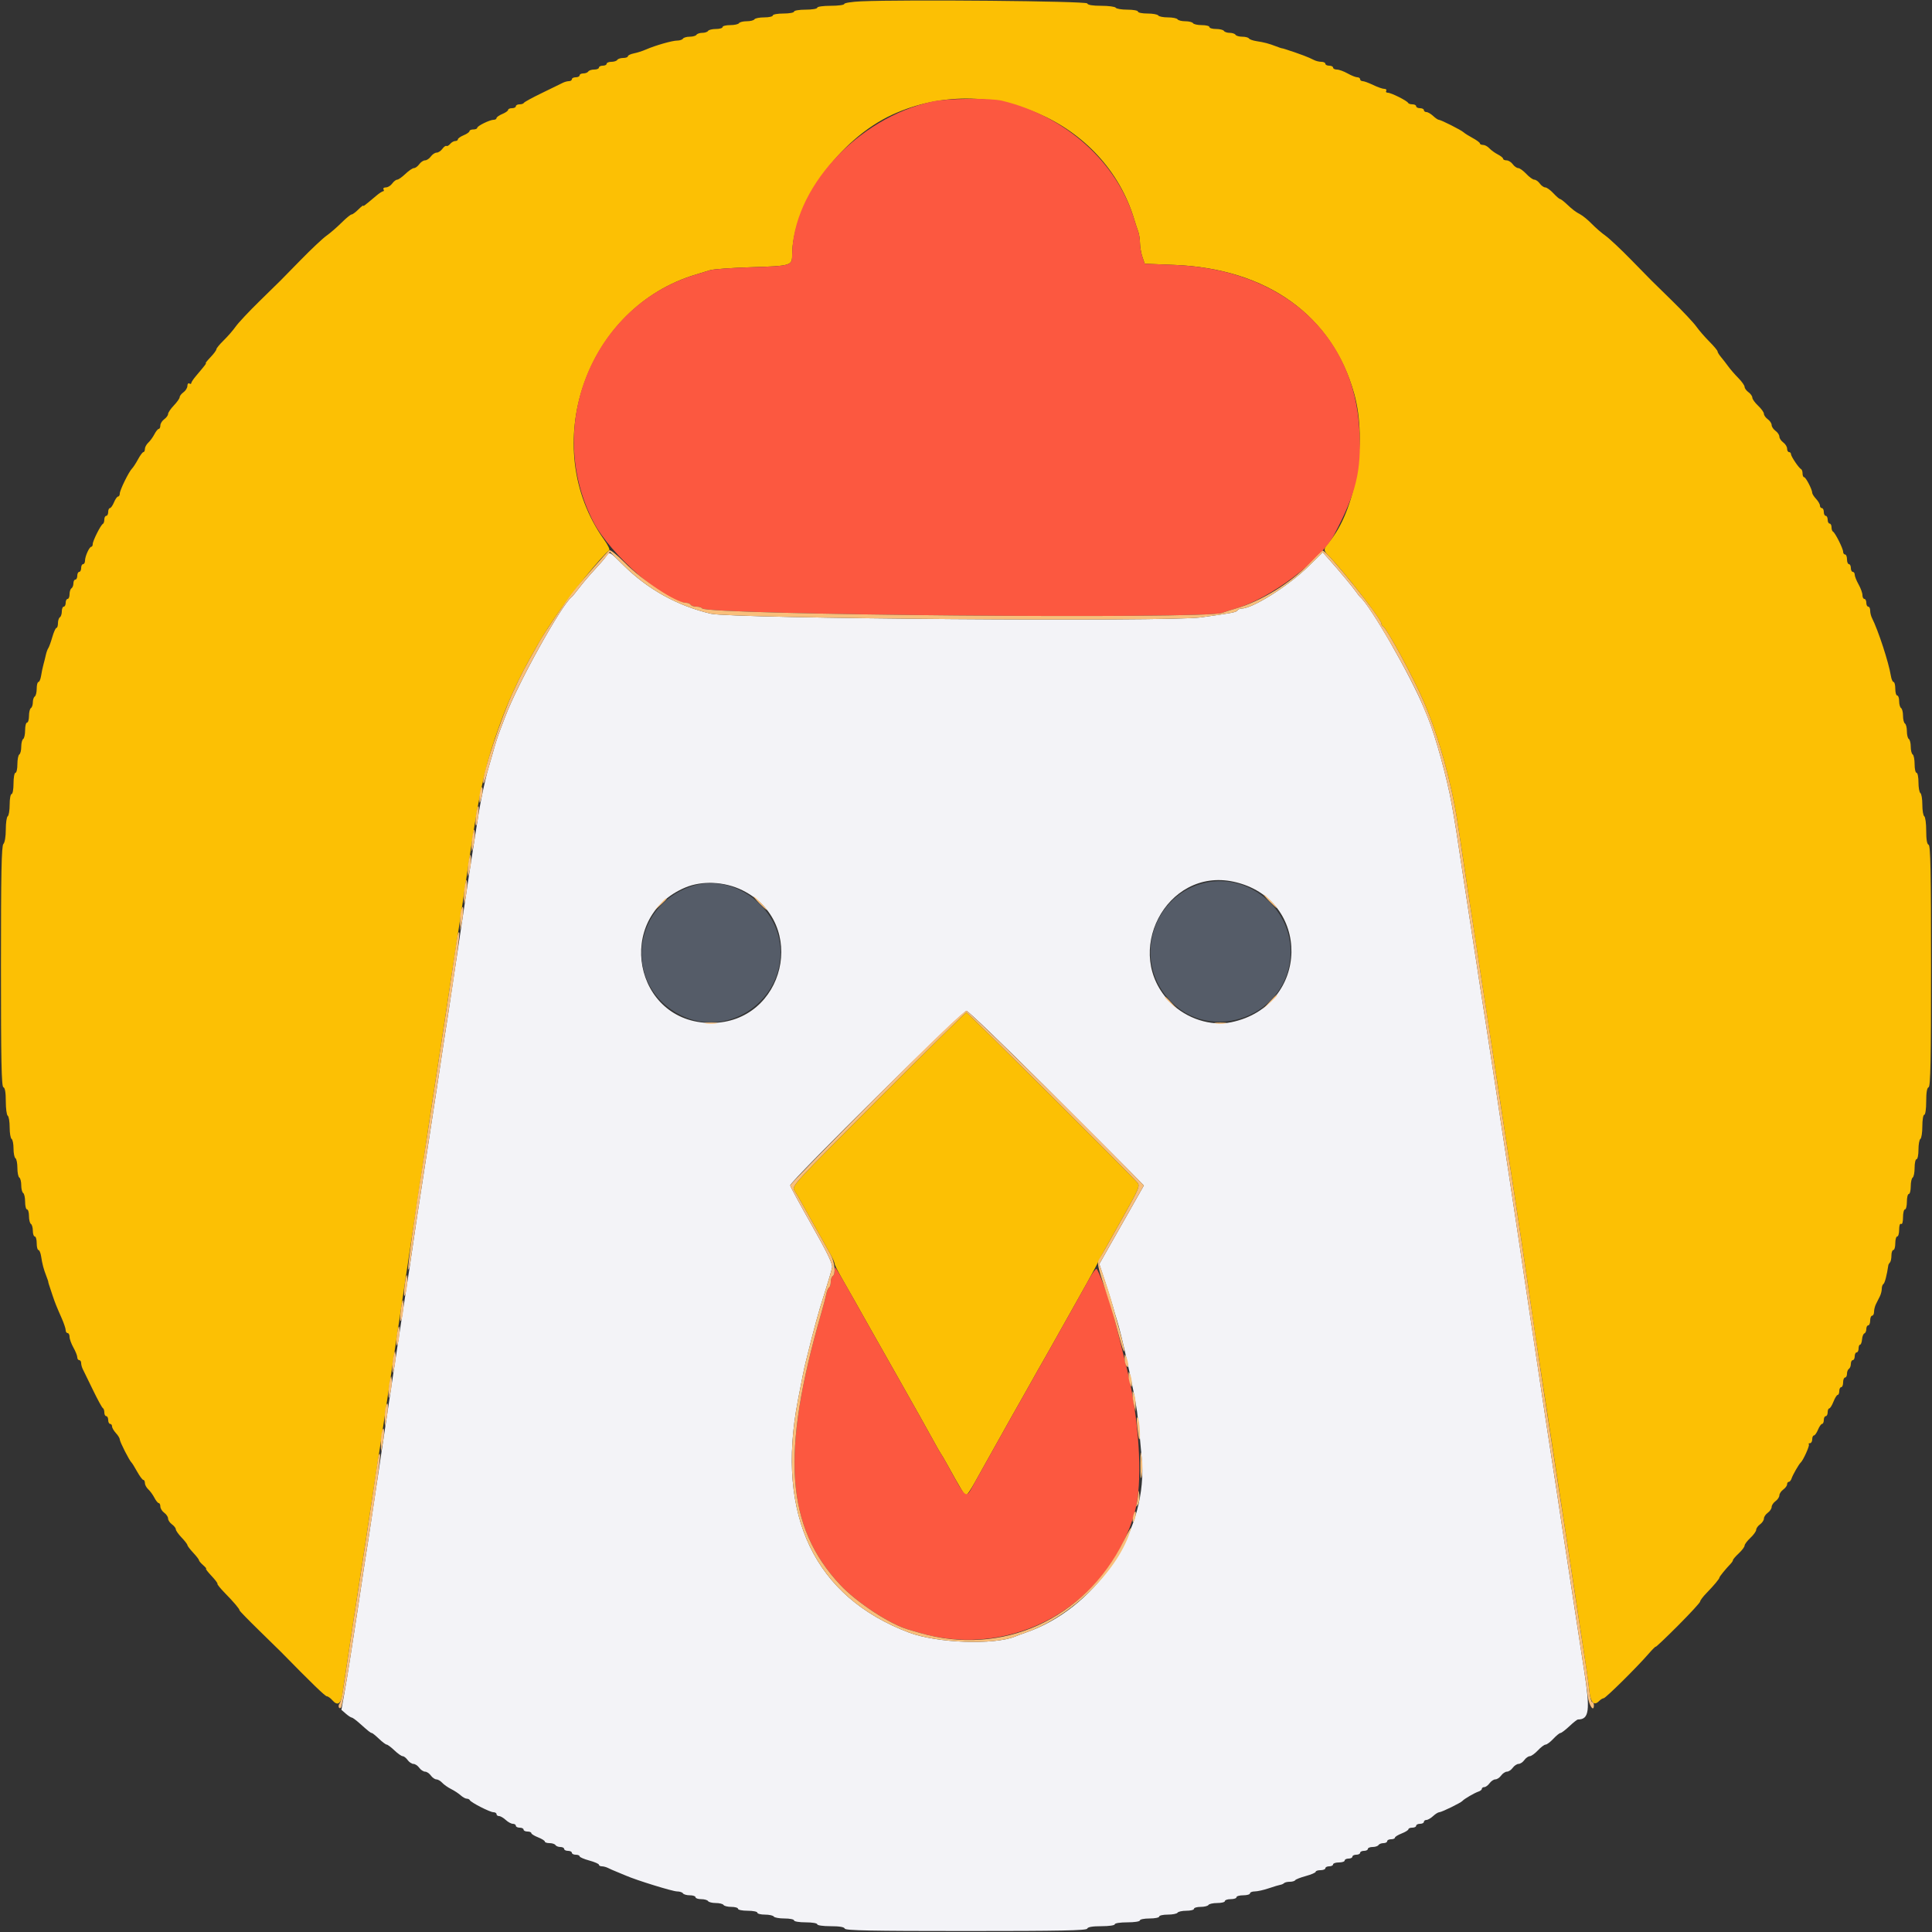 <svg id="svg" version="1.1" xmlns="http://www.w3.org/2000/svg" xmlns:xlink="http://www.w3.org/1999/xlink" width="400" height="400" viewBox="0, 0, 400,400"><rect x="0" y="0" width="400" height="400" fill="#333333" stroke="none"/><g id="svgg"><path id="path0" d="M125.474 115.216 C 125.160 115.665,124.111 116.880,123.143 117.916 C 122.175 118.952,120.762 120.610,120.002 121.600 C 119.242 122.590,118.503 123.490,118.358 123.600 C 116.233 125.221,107.094 141.689,104.596 148.400 C 104.227 149.390,103.781 150.560,103.603 151.000 C 103.133 152.165,102.561 153.951,102.000 156.000 C 101.729 156.990,101.365 158.250,101.192 158.800 C 100.809 160.014,100.179 162.704,99.645 165.400 C 99.270 167.296,98.916 169.448,98.000 175.400 C 97.780 176.830,97.421 179.125,97.203 180.500 C 96.985 181.875,95.993 188.490,95.000 195.200 C 94.007 201.910,93.015 208.525,92.797 209.900 C 92.140 214.039,91.681 217.046,90.384 225.702 C 90.145 227.296,89.792 229.590,89.600 230.800 C 89.408 232.010,89.048 234.350,88.800 236.000 C 88.552 237.650,88.192 239.990,88.000 241.200 C 87.808 242.410,87.448 244.750,87.200 246.400 C 86.952 248.050,86.590 250.390,86.395 251.600 C 86.201 252.810,85.843 255.240,85.600 257.000 C 85.357 258.760,84.999 261.190,84.805 262.400 C 84.610 263.610,84.248 265.950,84.000 267.600 C 83.752 269.250,83.392 271.590,83.200 272.800 C 83.008 274.010,82.655 276.304,82.416 277.898 C 81.404 284.652,81.180 286.127,80.803 288.500 C 80.585 289.875,79.593 296.490,78.600 303.200 C 77.607 309.910,76.615 316.525,76.397 317.900 C 75.740 322.039,75.281 325.046,73.984 333.702 C 73.745 335.296,73.392 337.590,73.200 338.800 C 73.008 340.010,72.644 342.350,72.392 344.000 C 72.141 345.650,71.653 348.576,71.308 350.502 L 70.682 354.004 71.602 354.802 C 72.108 355.241,72.656 355.600,72.819 355.600 C 72.982 355.600,73.695 356.118,74.404 356.751 C 76.327 358.469,76.744 358.800,76.987 358.800 C 77.108 358.800,77.772 359.340,78.463 360.000 C 79.154 360.660,79.874 361.200,80.063 361.200 C 80.252 361.200,80.972 361.740,81.663 362.400 C 82.354 363.060,83.122 363.600,83.371 363.600 C 83.620 363.600,84.083 363.960,84.400 364.400 C 84.717 364.840,85.257 365.200,85.600 365.200 C 85.943 365.200,86.483 365.560,86.800 366.000 C 87.117 366.440,87.657 366.800,88.000 366.800 C 88.343 366.800,88.883 367.160,89.200 367.600 C 89.517 368.040,90.031 368.400,90.341 368.400 C 90.652 368.400,91.197 368.716,91.553 369.103 C 91.909 369.489,92.740 370.074,93.400 370.403 C 94.060 370.731,94.949 371.315,95.375 371.700 C 95.802 372.085,96.372 372.400,96.642 372.400 C 96.912 372.400,97.193 372.535,97.267 372.700 C 97.477 373.174,101.438 375.200,102.154 375.200 C 102.509 375.200,102.800 375.380,102.800 375.600 C 102.800 375.820,103.036 376.000,103.325 376.000 C 103.613 376.000,104.236 376.360,104.708 376.800 C 105.180 377.240,105.844 377.600,106.183 377.600 C 106.522 377.600,106.800 377.780,106.800 378.000 C 106.800 378.220,107.160 378.400,107.600 378.400 C 108.040 378.400,108.400 378.580,108.400 378.800 C 108.400 379.020,108.760 379.200,109.200 379.200 C 109.640 379.200,110.000 379.346,110.000 379.525 C 110.000 379.704,110.630 380.098,111.400 380.400 C 112.170 380.702,112.800 381.096,112.800 381.275 C 112.800 381.454,113.239 381.600,113.776 381.600 C 114.313 381.600,114.864 381.780,115.000 382.000 C 115.136 382.220,115.597 382.400,116.024 382.400 C 116.451 382.400,116.800 382.580,116.800 382.800 C 116.800 383.020,117.160 383.200,117.600 383.200 C 118.040 383.200,118.400 383.380,118.400 383.600 C 118.400 383.820,118.760 384.000,119.200 384.000 C 119.640 384.000,120.000 384.147,120.000 384.328 C 120.000 384.508,120.900 384.900,122.000 385.200 C 123.100 385.500,124.000 385.892,124.000 386.072 C 124.000 386.253,124.272 386.400,124.605 386.400 C 124.938 386.400,125.523 386.559,125.905 386.753 C 126.287 386.948,127.050 387.284,127.600 387.500 C 128.150 387.716,129.050 388.090,129.600 388.331 C 131.781 389.287,139.269 391.600,140.182 391.600 C 140.716 391.600,141.264 391.780,141.400 392.000 C 141.536 392.220,142.177 392.400,142.824 392.400 C 143.471 392.400,144.000 392.580,144.000 392.800 C 144.000 393.020,144.529 393.200,145.176 393.200 C 145.823 393.200,146.464 393.380,146.600 393.600 C 146.736 393.820,147.456 394.000,148.200 394.000 C 148.944 394.000,149.664 394.180,149.800 394.400 C 149.936 394.620,150.667 394.800,151.424 394.800 C 152.181 394.800,152.800 394.980,152.800 395.200 C 152.800 395.420,153.700 395.600,154.800 395.600 C 155.900 395.600,156.800 395.780,156.800 396.000 C 156.800 396.220,157.509 396.400,158.376 396.400 C 159.243 396.400,160.064 396.580,160.200 396.800 C 160.336 397.020,161.337 397.200,162.424 397.200 C 163.511 397.200,164.400 397.380,164.400 397.600 C 164.400 397.822,165.467 398.000,166.800 398.000 C 168.133 398.000,169.200 398.178,169.200 398.400 C 169.200 398.628,170.389 398.800,171.967 398.800 C 173.824 398.800,174.788 398.964,174.900 399.300 C 175.031 399.693,180.409 399.800,200.000 399.800 C 219.591 399.800,224.969 399.693,225.100 399.300 C 225.212 398.964,226.176 398.800,228.033 398.800 C 229.611 398.800,230.800 398.628,230.800 398.400 C 230.800 398.174,231.933 398.000,233.400 398.000 C 234.867 398.000,236.000 397.826,236.000 397.600 C 236.000 397.380,236.900 397.200,238.000 397.200 C 239.100 397.200,240.000 397.020,240.000 396.800 C 240.000 396.580,240.799 396.400,241.776 396.400 C 242.753 396.400,243.664 396.220,243.800 396.000 C 243.936 395.780,244.757 395.600,245.624 395.600 C 246.491 395.600,247.200 395.420,247.200 395.200 C 247.200 394.980,247.819 394.800,248.576 394.800 C 249.333 394.800,250.064 394.620,250.200 394.400 C 250.336 394.180,251.157 394.000,252.024 394.000 C 252.891 394.000,253.600 393.820,253.600 393.600 C 253.600 393.380,254.140 393.200,254.800 393.200 C 255.460 393.200,256.000 393.020,256.000 392.800 C 256.000 392.580,256.630 392.400,257.400 392.400 C 258.170 392.400,258.800 392.220,258.800 392.000 C 258.800 391.780,259.244 391.600,259.786 391.600 C 260.328 391.600,261.633 391.308,262.686 390.950 C 263.739 390.593,264.820 390.268,265.088 390.228 C 265.357 390.189,265.702 390.031,265.855 389.878 C 266.008 389.725,266.543 389.600,267.043 389.600 C 267.543 389.600,268.042 389.456,268.151 389.279 C 268.260 389.103,269.261 388.710,270.375 388.407 C 271.489 388.104,272.400 387.708,272.400 387.528 C 272.400 387.347,272.850 387.200,273.400 387.200 C 273.950 387.200,274.400 387.020,274.400 386.800 C 274.400 386.580,274.760 386.400,275.200 386.400 C 275.640 386.400,276.000 386.220,276.000 386.000 C 276.000 385.780,276.540 385.600,277.200 385.600 C 277.860 385.600,278.400 385.420,278.400 385.200 C 278.400 384.980,278.760 384.800,279.200 384.800 C 279.640 384.800,280.000 384.620,280.000 384.400 C 280.000 384.180,280.360 384.000,280.800 384.000 C 281.240 384.000,281.600 383.820,281.600 383.600 C 281.600 383.380,281.960 383.200,282.400 383.200 C 282.840 383.200,283.200 383.020,283.200 382.800 C 283.200 382.580,283.639 382.400,284.176 382.400 C 284.713 382.400,285.264 382.220,285.400 382.000 C 285.536 381.780,285.997 381.600,286.424 381.600 C 286.851 381.600,287.200 381.420,287.200 381.200 C 287.200 380.980,287.560 380.800,288.000 380.800 C 288.440 380.800,288.800 380.654,288.800 380.475 C 288.800 380.296,289.430 379.902,290.200 379.600 C 290.970 379.298,291.600 378.904,291.600 378.725 C 291.600 378.546,291.960 378.400,292.400 378.400 C 292.840 378.400,293.200 378.220,293.200 378.000 C 293.200 377.780,293.560 377.600,294.000 377.600 C 294.440 377.600,294.800 377.420,294.800 377.200 C 294.800 376.980,295.036 376.800,295.325 376.800 C 295.613 376.800,296.236 376.440,296.708 376.000 C 297.180 375.560,297.760 375.200,297.997 375.200 C 298.476 375.200,302.486 373.236,302.800 372.848 C 303.113 372.461,305.324 371.175,306.100 370.929 C 306.485 370.807,306.800 370.548,306.800 370.353 C 306.800 370.159,307.030 370.000,307.312 370.000 C 307.593 370.000,308.083 369.640,308.400 369.200 C 308.717 368.760,309.257 368.400,309.600 368.400 C 309.943 368.400,310.483 368.040,310.800 367.600 C 311.117 367.160,311.657 366.800,312.000 366.800 C 312.343 366.800,312.883 366.440,313.200 366.000 C 313.517 365.560,314.057 365.200,314.400 365.200 C 314.743 365.200,315.283 364.840,315.600 364.400 C 315.917 363.960,316.425 363.600,316.728 363.600 C 317.031 363.600,317.783 363.060,318.400 362.400 C 319.017 361.740,319.737 361.200,320.000 361.200 C 320.263 361.200,320.983 360.660,321.600 360.000 C 322.217 359.340,322.881 358.800,323.077 358.800 C 323.273 358.800,324.101 358.170,324.918 357.400 C 325.734 356.630,326.536 356.000,326.701 356.000 C 329.021 355.996,329.261 354.152,328.000 346.000 C 327.813 344.790,327.453 342.450,327.200 340.800 C 326.947 339.150,326.587 336.810,326.400 335.600 C 325.550 330.108,325.110 327.225,324.780 325.000 C 324.584 323.680,324.252 321.520,324.042 320.200 C 323.832 318.880,323.473 316.540,323.245 315.000 C 323.017 313.460,322.650 311.030,322.428 309.600 C 322.206 308.170,321.839 305.785,321.612 304.300 C 321.122 301.089,320.544 297.334,320.013 293.900 C 319.800 292.525,319.442 290.140,319.217 288.600 C 318.992 287.060,318.641 284.720,318.437 283.400 C 318.233 282.080,317.595 277.850,317.020 274.000 C 316.445 270.150,315.786 265.740,315.555 264.200 C 315.325 262.660,314.965 260.230,314.756 258.800 C 314.546 257.370,314.194 255.030,313.972 253.600 C 313.750 252.170,313.383 249.740,313.155 248.200 C 312.927 246.660,312.587 244.410,312.400 243.200 C 312.040 240.872,311.382 236.580,310.774 232.600 C 310.573 231.280,310.221 228.940,309.992 227.400 C 309.763 225.860,309.401 223.475,309.188 222.100 C 308.568 218.104,308.028 214.589,307.623 211.900 C 307.415 210.525,307.142 208.770,307.015 208.000 C 306.888 207.230,306.597 205.340,306.367 203.800 C 306.138 202.260,305.792 200.010,305.600 198.800 C 305.408 197.590,305.048 195.250,304.800 193.600 C 304.552 191.950,304.192 189.610,304.000 188.400 C 303.808 187.190,303.455 184.896,303.216 183.302 C 301.559 172.239,301.274 170.439,300.545 166.400 C 299.570 160.999,297.190 152.369,295.637 148.600 C 295.455 148.160,295.124 147.350,294.901 146.800 C 292.179 140.090,283.732 125.360,281.596 123.600 C 281.463 123.490,281.094 123.021,280.777 122.557 C 280.139 121.625,277.351 118.273,275.232 115.891 L 273.865 114.353 270.832 117.325 C 266.759 121.318,259.319 126.000,257.049 126.000 C 256.718 126.000,256.348 126.160,256.227 126.356 C 255.974 126.765,255.171 126.921,248.600 127.828 C 241.829 128.763,151.476 128.081,147.165 127.062 C 140.259 125.430,134.122 122.028,129.081 117.036 C 126.056 114.041,126.234 114.131,125.474 115.216 M255.400 182.549 C 271.638 186.071,271.261 208.264,254.905 211.643 C 250.680 212.515,245.687 210.908,242.376 207.608 C 232.157 197.424,241.460 179.525,255.400 182.549 M153.689 184.315 C 167.424 191.081,162.533 211.791,147.200 211.791 C 131.229 211.791,127.096 189.957,141.891 183.749 C 145.378 182.286,150.022 182.508,153.689 184.315 M216.108 224.660 C 224.519 233.052,232.621 241.163,234.113 242.682 L 236.825 245.445 232.213 253.577 L 227.601 261.708 228.744 265.154 C 229.372 267.049,230.113 269.410,230.390 270.400 C 230.666 271.390,231.040 272.650,231.220 273.200 C 232.184 276.146,234.857 288.276,235.407 292.200 C 235.679 294.147,236.366 301.270,236.467 303.200 C 237.225 317.670,226.525 333.141,212.400 337.999 C 211.630 338.264,210.640 338.630,210.200 338.813 C 205.839 340.625,193.982 340.190,188.200 338.007 C 168.696 330.641,160.622 313.805,165.179 290.000 C 166.085 285.264,166.488 283.288,166.808 282.000 C 168.740 274.244,169.376 271.918,170.643 267.968 C 171.448 265.455,172.185 262.950,172.280 262.400 C 172.406 261.670,171.260 259.296,168.031 253.600 C 165.598 249.310,163.606 245.625,163.604 245.410 C 163.595 244.596,199.391 209.175,200.108 209.288 C 200.498 209.350,207.698 216.267,216.108 224.660 " stroke="none" fill="#f3f3f7" fill-rule="evenodd"></path><path id="path1" d="M178.300 0.275 C 176.375 0.361,174.800 0.604,174.800 0.816 C 174.800 1.027,173.540 1.200,172.000 1.200 C 170.400 1.200,169.200 1.371,169.200 1.600 C 169.200 1.822,168.133 2.000,166.800 2.000 C 165.467 2.000,164.400 2.178,164.400 2.400 C 164.400 2.620,163.410 2.800,162.200 2.800 C 160.990 2.800,160.000 2.980,160.000 3.200 C 160.000 3.420,159.201 3.600,158.224 3.600 C 157.247 3.600,156.336 3.780,156.200 4.000 C 156.064 4.220,155.344 4.400,154.600 4.400 C 153.856 4.400,153.136 4.580,153.000 4.800 C 152.864 5.020,152.043 5.200,151.176 5.200 C 150.309 5.200,149.600 5.380,149.600 5.600 C 149.600 5.820,148.981 6.000,148.224 6.000 C 147.467 6.000,146.736 6.180,146.600 6.400 C 146.464 6.620,145.924 6.800,145.400 6.800 C 144.876 6.800,144.336 6.980,144.200 7.200 C 144.064 7.420,143.434 7.600,142.800 7.600 C 142.166 7.600,141.536 7.780,141.400 8.000 C 141.264 8.220,140.734 8.400,140.222 8.400 C 139.188 8.400,135.686 9.400,133.732 10.253 C 133.034 10.558,131.909 10.918,131.232 11.054 C 130.554 11.189,130.000 11.457,130.000 11.650 C 130.000 11.843,129.561 12.000,129.024 12.000 C 128.487 12.000,127.936 12.180,127.800 12.400 C 127.664 12.620,127.113 12.800,126.576 12.800 C 126.039 12.800,125.600 12.980,125.600 13.200 C 125.600 13.420,125.240 13.600,124.800 13.600 C 124.360 13.600,124.000 13.780,124.000 14.000 C 124.000 14.220,123.561 14.400,123.024 14.400 C 122.487 14.400,121.936 14.580,121.800 14.800 C 121.664 15.020,121.203 15.200,120.776 15.200 C 120.349 15.200,120.000 15.380,120.000 15.600 C 120.000 15.820,119.640 16.000,119.200 16.000 C 118.760 16.000,118.400 16.180,118.400 16.400 C 118.400 16.620,118.128 16.800,117.795 16.800 C 117.462 16.800,116.877 16.962,116.495 17.159 C 116.113 17.357,114.180 18.300,112.200 19.255 C 110.220 20.211,108.540 21.129,108.467 21.296 C 108.393 21.463,107.988 21.600,107.567 21.600 C 107.145 21.600,106.800 21.780,106.800 22.000 C 106.800 22.220,106.440 22.400,106.000 22.400 C 105.560 22.400,105.200 22.558,105.200 22.751 C 105.200 22.945,104.660 23.327,104.000 23.600 C 103.340 23.873,102.800 24.255,102.800 24.449 C 102.800 24.642,102.536 24.800,102.214 24.800 C 101.401 24.800,98.800 26.076,98.800 26.474 C 98.800 26.653,98.440 26.800,98.000 26.800 C 97.560 26.800,97.200 26.958,97.200 27.151 C 97.200 27.345,96.660 27.727,96.000 28.000 C 95.340 28.273,94.800 28.655,94.800 28.849 C 94.800 29.042,94.552 29.200,94.249 29.200 C 93.946 29.200,93.476 29.468,93.204 29.796 C 92.932 30.123,92.583 30.313,92.428 30.217 C 92.273 30.121,91.893 30.393,91.585 30.821 C 91.276 31.250,90.743 31.600,90.400 31.600 C 90.057 31.600,89.517 31.960,89.200 32.400 C 88.883 32.840,88.343 33.200,88.000 33.200 C 87.657 33.200,87.117 33.560,86.800 34.000 C 86.483 34.440,85.991 34.800,85.708 34.800 C 85.425 34.800,84.628 35.340,83.937 36.000 C 83.246 36.660,82.478 37.200,82.229 37.200 C 81.980 37.200,81.517 37.560,81.200 38.000 C 80.883 38.440,80.293 38.800,79.888 38.800 C 79.484 38.800,79.264 38.980,79.400 39.200 C 79.536 39.420,79.502 39.600,79.324 39.600 C 79.146 39.601,78.520 40.006,77.934 40.500 C 75.487 42.565,75.200 42.782,75.200 42.578 C 75.200 42.460,74.742 42.822,74.182 43.382 C 73.622 43.942,72.997 44.400,72.792 44.400 C 72.588 44.400,71.651 45.167,70.711 46.105 C 69.770 47.043,68.370 48.255,67.600 48.799 C 66.830 49.342,64.439 51.590,62.287 53.793 C 57.582 58.611,58.611 57.582,53.793 62.287 C 51.590 64.439,49.346 66.830,48.806 67.600 C 48.267 68.370,47.145 69.661,46.313 70.469 C 45.481 71.276,44.800 72.105,44.800 72.309 C 44.800 72.514,44.258 73.248,43.597 73.941 C 42.935 74.633,42.483 75.200,42.593 75.200 C 42.783 75.200,42.556 75.496,40.500 77.934 C 40.006 78.520,39.601 79.146,39.600 79.324 C 39.600 79.502,39.420 79.536,39.200 79.400 C 38.980 79.264,38.800 79.484,38.800 79.888 C 38.800 80.293,38.440 80.883,38.000 81.200 C 37.560 81.517,37.200 81.980,37.200 82.229 C 37.200 82.478,36.660 83.246,36.000 83.937 C 35.340 84.628,34.800 85.425,34.800 85.708 C 34.800 85.991,34.440 86.483,34.000 86.800 C 33.560 87.117,33.200 87.697,33.200 88.088 C 33.200 88.480,33.050 88.800,32.868 88.800 C 32.685 88.800,32.281 89.295,31.970 89.900 C 31.660 90.505,31.089 91.291,30.703 91.647 C 30.316 92.003,30.000 92.588,30.000 92.947 C 30.000 93.306,29.861 93.600,29.691 93.600 C 29.521 93.600,29.026 94.262,28.591 95.071 C 28.156 95.879,27.594 96.747,27.343 96.999 C 26.663 97.680,24.800 101.481,24.800 102.187 C 24.800 102.524,24.642 102.800,24.449 102.800 C 24.255 102.800,23.873 103.340,23.600 104.000 C 23.327 104.660,22.945 105.200,22.751 105.200 C 22.558 105.200,22.400 105.560,22.400 106.000 C 22.400 106.440,22.220 106.800,22.000 106.800 C 21.780 106.800,21.600 107.145,21.600 107.567 C 21.600 107.988,21.465 108.393,21.300 108.467 C 20.868 108.659,19.200 111.972,19.200 112.638 C 19.200 112.947,19.065 113.201,18.900 113.203 C 18.494 113.207,17.600 115.186,17.600 116.080 C 17.600 116.476,17.420 116.800,17.200 116.800 C 16.980 116.800,16.800 117.160,16.800 117.600 C 16.800 118.040,16.620 118.400,16.400 118.400 C 16.180 118.400,16.000 118.760,16.000 119.200 C 16.000 119.640,15.820 120.000,15.600 120.000 C 15.380 120.000,15.200 120.349,15.200 120.776 C 15.200 121.203,15.020 121.664,14.800 121.800 C 14.580 121.936,14.400 122.487,14.400 123.024 C 14.400 123.561,14.220 124.000,14.000 124.000 C 13.780 124.000,13.600 124.360,13.600 124.800 C 13.600 125.240,13.420 125.600,13.200 125.600 C 12.980 125.600,12.800 126.039,12.800 126.576 C 12.800 127.113,12.620 127.664,12.400 127.800 C 12.180 127.936,12.000 128.487,12.000 129.024 C 12.000 129.561,11.859 130.000,11.687 130.000 C 11.515 130.000,11.129 130.855,10.829 131.900 C 10.529 132.945,10.154 133.980,9.996 134.200 C 9.837 134.420,9.609 135.050,9.489 135.600 C 9.369 136.150,9.145 137.050,8.991 137.600 C 8.837 138.150,8.621 139.185,8.512 139.900 C 8.402 140.615,8.152 141.200,7.956 141.200 C 7.760 141.200,7.600 141.819,7.600 142.576 C 7.600 143.333,7.420 144.064,7.200 144.200 C 6.980 144.336,6.800 144.876,6.800 145.400 C 6.800 145.924,6.620 146.464,6.400 146.600 C 6.180 146.736,6.000 147.467,6.000 148.224 C 6.000 148.981,5.820 149.600,5.600 149.600 C 5.380 149.600,5.200 150.309,5.200 151.176 C 5.200 152.043,5.020 152.864,4.800 153.000 C 4.580 153.136,4.400 153.856,4.400 154.600 C 4.400 155.344,4.220 156.064,4.000 156.200 C 3.780 156.336,3.600 157.247,3.600 158.224 C 3.600 159.201,3.420 160.000,3.200 160.000 C 2.980 160.000,2.800 160.990,2.800 162.200 C 2.800 163.410,2.620 164.400,2.400 164.400 C 2.180 164.400,2.000 165.379,2.000 166.576 C 2.000 167.773,1.820 168.864,1.600 169.000 C 1.380 169.136,1.200 170.371,1.200 171.744 C 1.200 173.207,0.993 174.447,0.700 174.740 C 0.311 175.129,0.200 180.743,0.200 200.087 C 0.200 219.608,0.307 224.969,0.700 225.100 C 1.035 225.212,1.200 226.171,1.200 228.010 C 1.200 229.518,1.380 230.864,1.600 231.000 C 1.820 231.136,2.000 232.216,2.000 233.400 C 2.000 234.584,2.180 235.664,2.400 235.800 C 2.620 235.936,2.800 236.836,2.800 237.800 C 2.800 238.764,2.980 239.664,3.200 239.800 C 3.420 239.936,3.600 240.836,3.600 241.800 C 3.600 242.764,3.780 243.664,4.000 243.800 C 4.220 243.936,4.400 244.656,4.400 245.400 C 4.400 246.144,4.580 246.864,4.800 247.000 C 5.020 247.136,5.200 247.957,5.200 248.824 C 5.200 249.691,5.380 250.400,5.600 250.400 C 5.820 250.400,6.000 251.019,6.000 251.776 C 6.000 252.533,6.180 253.264,6.400 253.400 C 6.620 253.536,6.800 254.177,6.800 254.824 C 6.800 255.471,6.980 256.000,7.200 256.000 C 7.420 256.000,7.600 256.630,7.600 257.400 C 7.600 258.170,7.760 258.800,7.956 258.800 C 8.152 258.800,8.402 259.385,8.512 260.100 C 8.766 261.759,9.015 262.705,9.593 264.200 C 9.848 264.860,10.032 265.400,10.002 265.400 C 9.949 265.400,10.099 265.879,10.878 268.200 C 11.389 269.723,11.719 270.545,12.760 272.896 C 13.222 273.938,13.600 275.063,13.600 275.396 C 13.600 275.728,13.780 276.000,14.000 276.000 C 14.220 276.000,14.400 276.355,14.400 276.788 C 14.400 277.221,14.760 278.217,15.200 279.000 C 15.640 279.783,16.000 280.689,16.000 281.012 C 16.000 281.335,16.180 281.600,16.400 281.600 C 16.620 281.600,16.800 281.872,16.800 282.205 C 16.800 282.538,16.962 283.123,17.159 283.505 C 17.357 283.887,18.300 285.820,19.255 287.800 C 20.211 289.780,21.129 291.460,21.296 291.533 C 21.463 291.607,21.600 292.012,21.600 292.433 C 21.600 292.855,21.780 293.200,22.000 293.200 C 22.220 293.200,22.400 293.560,22.400 294.000 C 22.400 294.440,22.580 294.800,22.800 294.800 C 23.020 294.800,23.200 295.036,23.200 295.325 C 23.200 295.613,23.560 296.236,24.000 296.708 C 24.440 297.180,24.800 297.775,24.800 298.029 C 24.800 298.500,26.802 302.435,27.227 302.800 C 27.355 302.910,27.884 303.765,28.403 304.700 C 28.923 305.635,29.494 306.400,29.674 306.400 C 29.853 306.400,30.000 306.694,30.000 307.053 C 30.000 307.412,30.316 307.997,30.703 308.353 C 31.089 308.709,31.660 309.495,31.970 310.100 C 32.281 310.705,32.685 311.200,32.868 311.200 C 33.050 311.200,33.200 311.520,33.200 311.912 C 33.200 312.303,33.560 312.883,34.000 313.200 C 34.440 313.517,34.800 314.057,34.800 314.400 C 34.800 314.743,35.160 315.283,35.600 315.600 C 36.040 315.917,36.400 316.380,36.400 316.629 C 36.400 316.878,36.940 317.646,37.600 318.337 C 38.260 319.028,38.801 319.729,38.802 319.896 C 38.803 320.063,39.343 320.775,40.002 321.478 C 40.661 322.181,41.200 322.880,41.200 323.031 C 41.200 323.183,41.588 323.642,42.061 324.053 C 42.535 324.464,42.805 324.800,42.662 324.800 C 42.519 324.800,43.028 325.464,43.793 326.275 C 44.558 327.086,45.110 327.823,45.020 327.913 C 44.930 328.003,45.609 328.845,46.528 329.784 C 48.425 331.721,49.600 333.111,49.600 333.419 C 49.600 333.534,51.445 335.427,53.700 337.627 C 55.955 339.826,57.980 341.810,58.200 342.034 C 64.531 348.498,67.324 351.200,67.674 351.200 C 67.912 351.200,68.437 351.581,68.841 352.047 C 69.910 353.279,70.644 352.749,70.933 350.536 C 71.072 349.471,71.370 347.430,71.596 346.000 C 71.822 344.570,72.192 342.140,72.417 340.600 C 72.642 339.060,73.000 336.675,73.213 335.300 C 73.426 333.925,73.786 331.585,74.012 330.100 C 74.543 326.623,75.121 322.871,75.628 319.600 C 75.850 318.170,76.217 315.740,76.445 314.200 C 76.673 312.660,77.013 310.410,77.200 309.200 C 77.387 307.990,77.747 305.650,78.000 304.000 C 78.253 302.350,78.613 300.010,78.800 298.800 C 79.347 295.265,80.027 290.786,80.409 288.200 C 80.782 285.677,81.371 281.824,81.999 277.800 C 82.205 276.480,82.558 274.140,82.783 272.600 C 83.008 271.060,83.359 268.720,83.563 267.400 C 83.767 266.080,84.392 261.940,84.952 258.200 C 85.882 251.992,86.918 245.139,88.037 237.800 C 88.272 236.260,88.630 233.875,88.832 232.500 C 89.034 231.125,89.380 228.830,89.600 227.400 C 89.820 225.970,90.180 223.630,90.400 222.200 C 90.620 220.770,90.974 218.475,91.188 217.100 C 91.829 212.966,92.407 209.160,92.845 206.200 C 93.073 204.660,93.413 202.410,93.600 201.200 C 93.787 199.990,94.147 197.650,94.400 196.000 C 94.653 194.350,95.013 192.010,95.200 190.800 C 95.387 189.590,95.727 187.340,95.955 185.800 C 96.183 184.260,96.556 181.785,96.784 180.300 C 97.013 178.815,97.372 176.475,97.582 175.100 C 99.438 162.969,100.639 157.856,103.462 150.057 C 105.251 145.115,107.301 140.648,109.960 135.900 C 112.071 132.131,112.569 131.317,114.878 127.869 C 118.039 123.147,124.560 115.084,126.132 113.953 C 126.321 113.817,125.849 112.827,125.084 111.753 C 111.267 92.355,121.292 63.538,144.200 56.803 C 145.080 56.544,146.340 56.157,147.000 55.942 C 147.660 55.727,151.530 55.448,155.600 55.323 C 163.637 55.077,164.000 54.973,164.000 52.922 C 164.000 42.376,173.665 28.805,184.800 23.717 C 204.706 14.623,228.748 25.044,234.825 45.400 C 235.087 46.280,235.459 47.413,235.651 47.919 C 235.843 48.424,236.010 49.504,236.023 50.319 C 236.035 51.133,236.260 52.430,236.523 53.200 L 237.000 54.600 243.200 54.850 C 262.369 55.624,275.881 65.341,280.395 81.600 C 283.132 91.458,280.650 105.845,275.094 112.332 C 274.015 113.592,273.986 113.950,274.892 114.876 C 278.161 118.217,286.000 128.256,286.000 129.102 C 286.000 129.339,286.139 129.593,286.310 129.667 C 287.088 130.001,292.731 140.450,294.915 145.600 C 297.911 152.663,300.535 162.129,301.791 170.400 C 301.908 171.170,302.197 173.060,302.434 174.600 C 302.671 176.140,303.030 178.525,303.232 179.900 C 303.434 181.275,303.780 183.570,304.000 185.000 C 304.220 186.430,304.580 188.770,304.800 190.200 C 305.020 191.630,305.384 194.015,305.608 195.500 C 305.833 196.985,306.193 199.325,306.408 200.700 C 306.907 203.883,307.488 207.663,308.008 211.100 C 308.233 212.585,308.593 214.925,308.808 216.300 C 309.446 220.373,309.976 223.839,310.368 226.500 C 310.570 227.875,310.944 230.350,311.198 232.000 C 311.452 233.650,311.810 235.990,311.995 237.200 C 312.323 239.355,312.823 242.608,313.563 247.400 C 314.182 251.405,316.008 263.620,316.433 266.600 C 316.653 268.140,317.020 270.660,317.248 272.200 C 317.477 273.740,317.830 276.125,318.032 277.500 C 318.424 280.161,318.954 283.627,319.592 287.700 C 319.807 289.075,320.163 291.370,320.383 292.800 C 320.603 294.230,320.963 296.570,321.183 298.000 C 321.403 299.430,321.763 301.770,321.983 303.200 C 322.203 304.630,322.563 306.970,322.783 308.400 C 323.003 309.830,323.363 312.170,323.583 313.600 C 323.803 315.030,324.167 317.415,324.392 318.900 C 324.616 320.385,324.980 322.770,325.200 324.200 C 325.420 325.630,325.780 327.970,326.000 329.400 C 326.220 330.830,326.566 333.125,326.768 334.500 C 327.125 336.930,327.669 340.489,328.433 345.400 C 328.638 346.720,328.916 348.824,329.049 350.075 C 329.310 352.510,330.009 353.249,331.058 352.199 C 331.388 351.869,331.822 351.600,332.023 351.600 C 332.424 351.600,338.896 345.200,341.300 342.426 C 342.125 341.474,342.800 340.805,342.800 340.939 C 342.800 341.073,344.870 339.109,347.400 336.574 C 349.930 334.040,352.000 331.788,352.000 331.570 C 352.000 331.352,352.585 330.573,353.300 329.840 C 354.838 328.261,356.000 326.867,356.000 326.598 C 356.000 326.410,357.312 324.799,358.300 323.775 C 358.575 323.490,358.800 323.137,358.800 322.989 C 358.800 322.842,359.340 322.217,360.000 321.600 C 360.660 320.983,361.200 320.263,361.200 320.000 C 361.200 319.737,361.740 319.017,362.400 318.400 C 363.060 317.783,363.600 317.031,363.600 316.728 C 363.600 316.425,363.960 315.917,364.400 315.600 C 364.840 315.283,365.200 314.743,365.200 314.400 C 365.200 314.057,365.560 313.517,366.000 313.200 C 366.440 312.883,366.800 312.343,366.800 312.000 C 366.800 311.657,367.160 311.117,367.600 310.800 C 368.040 310.483,368.400 309.943,368.400 309.600 C 368.400 309.257,368.760 308.717,369.200 308.400 C 369.640 308.083,370.000 307.593,370.000 307.312 C 370.000 307.030,370.159 306.800,370.353 306.800 C 370.548 306.800,370.807 306.485,370.929 306.100 C 371.159 305.373,372.435 303.149,372.822 302.800 C 373.350 302.323,374.724 299.257,374.506 299.040 C 374.374 298.908,374.477 298.800,374.733 298.800 C 374.990 298.800,375.200 298.440,375.200 298.000 C 375.200 297.560,375.358 297.200,375.551 297.200 C 375.745 297.200,376.127 296.660,376.400 296.000 C 376.673 295.340,377.055 294.800,377.249 294.800 C 377.442 294.800,377.600 294.440,377.600 294.000 C 377.600 293.560,377.780 293.200,378.000 293.200 C 378.220 293.200,378.400 292.840,378.400 292.400 C 378.400 291.960,378.546 291.600,378.725 291.600 C 378.904 291.600,379.298 290.970,379.600 290.200 C 379.902 289.430,380.296 288.800,380.475 288.800 C 380.654 288.800,380.800 288.440,380.800 288.000 C 380.800 287.560,380.980 287.200,381.200 287.200 C 381.420 287.200,381.600 286.750,381.600 286.200 C 381.600 285.650,381.780 285.200,382.000 285.200 C 382.220 285.200,382.400 284.851,382.400 284.424 C 382.400 283.997,382.580 283.536,382.800 283.400 C 383.020 283.264,383.200 282.803,383.200 282.376 C 383.200 281.949,383.380 281.600,383.600 281.600 C 383.820 281.600,384.000 281.240,384.000 280.800 C 384.000 280.360,384.180 280.000,384.400 280.000 C 384.620 280.000,384.800 279.640,384.800 279.200 C 384.800 278.760,384.941 278.400,385.113 278.400 C 385.285 278.400,385.466 277.905,385.516 277.300 C 385.566 276.695,385.785 276.140,386.003 276.067 C 386.222 275.993,386.400 275.588,386.400 275.167 C 386.400 274.745,386.580 274.400,386.800 274.400 C 387.020 274.400,387.200 273.950,387.200 273.400 C 387.200 272.850,387.380 272.400,387.600 272.400 C 387.820 272.400,388.000 272.038,388.000 271.595 C 388.000 271.152,388.180 270.432,388.400 269.995 C 388.620 269.558,388.980 268.842,389.200 268.405 C 389.420 267.968,389.600 267.259,389.600 266.829 C 389.600 266.399,389.756 265.951,389.947 265.832 C 390.226 265.660,390.658 263.999,390.961 261.933 C 390.982 261.787,391.135 261.532,391.300 261.367 C 391.465 261.202,391.600 260.557,391.600 259.933 C 391.600 259.310,391.780 258.800,392.000 258.800 C 392.220 258.800,392.400 258.170,392.400 257.400 C 392.400 256.630,392.580 256.000,392.800 256.000 C 393.020 256.000,393.200 255.359,393.200 254.576 C 393.200 253.729,393.362 253.253,393.600 253.400 C 393.842 253.549,394.000 253.004,394.000 252.024 C 394.000 251.131,394.180 250.400,394.400 250.400 C 394.620 250.400,394.800 249.680,394.800 248.800 C 394.800 247.920,394.980 247.200,395.200 247.200 C 395.420 247.200,395.600 246.491,395.600 245.624 C 395.600 244.757,395.780 243.936,396.000 243.800 C 396.220 243.664,396.400 242.753,396.400 241.776 C 396.400 240.799,396.580 240.000,396.800 240.000 C 397.020 240.000,397.200 239.111,397.200 238.024 C 397.200 236.937,397.380 235.936,397.600 235.800 C 397.820 235.664,398.000 234.483,398.000 233.176 C 398.000 231.859,398.178 230.800,398.400 230.800 C 398.628 230.800,398.800 229.611,398.800 228.033 C 398.800 226.176,398.964 225.212,399.300 225.100 C 399.693 224.969,399.800 219.591,399.800 200.000 C 399.800 180.409,399.693 175.031,399.300 174.900 C 398.965 174.788,398.800 173.829,398.800 171.990 C 398.800 170.482,398.620 169.136,398.400 169.000 C 398.180 168.864,398.000 167.784,398.000 166.600 C 398.000 165.416,397.820 164.336,397.600 164.200 C 397.380 164.064,397.200 163.063,397.200 161.976 C 397.200 160.889,397.020 160.000,396.800 160.000 C 396.580 160.000,396.400 159.201,396.400 158.224 C 396.400 157.247,396.220 156.336,396.000 156.200 C 395.780 156.064,395.600 155.344,395.600 154.600 C 395.600 153.856,395.420 153.136,395.200 153.000 C 394.980 152.864,394.800 152.144,394.800 151.400 C 394.800 150.656,394.620 149.936,394.400 149.800 C 394.180 149.664,394.000 148.944,394.000 148.200 C 394.000 147.456,393.820 146.736,393.600 146.600 C 393.380 146.464,393.200 145.823,393.200 145.176 C 393.200 144.529,393.020 144.000,392.800 144.000 C 392.580 144.000,392.400 143.370,392.400 142.600 C 392.400 141.830,392.240 141.200,392.044 141.200 C 391.848 141.200,391.594 140.615,391.480 139.900 C 391.038 137.137,388.851 130.456,387.553 127.905 C 387.359 127.523,387.200 126.848,387.200 126.405 C 387.200 125.962,387.020 125.600,386.800 125.600 C 386.580 125.600,386.400 125.240,386.400 124.800 C 386.400 124.360,386.220 124.000,386.000 124.000 C 385.780 124.000,385.600 123.645,385.600 123.212 C 385.600 122.779,385.240 121.783,384.800 121.000 C 384.360 120.217,384.000 119.311,384.000 118.988 C 384.000 118.665,383.820 118.400,383.600 118.400 C 383.380 118.400,383.200 118.040,383.200 117.600 C 383.200 117.160,383.020 116.800,382.800 116.800 C 382.580 116.800,382.400 116.350,382.400 115.800 C 382.400 115.250,382.220 114.800,382.000 114.800 C 381.780 114.800,381.600 114.547,381.600 114.238 C 381.600 113.572,379.932 110.259,379.500 110.067 C 379.335 109.993,379.200 109.588,379.200 109.167 C 379.200 108.745,379.020 108.400,378.800 108.400 C 378.580 108.400,378.400 108.040,378.400 107.600 C 378.400 107.160,378.220 106.800,378.000 106.800 C 377.780 106.800,377.600 106.440,377.600 106.000 C 377.600 105.560,377.420 105.200,377.200 105.200 C 376.980 105.200,376.800 104.964,376.800 104.675 C 376.800 104.387,376.440 103.764,376.000 103.292 C 375.560 102.820,375.200 102.252,375.200 102.030 C 375.200 101.358,373.874 98.800,373.526 98.800 C 373.347 98.800,373.200 98.455,373.200 98.033 C 373.200 97.612,373.065 97.207,372.900 97.133 C 372.445 96.931,370.800 94.490,370.800 94.016 C 370.800 93.787,370.620 93.600,370.400 93.600 C 370.180 93.600,370.000 93.280,370.000 92.888 C 370.000 92.497,369.640 91.917,369.200 91.600 C 368.760 91.283,368.400 90.743,368.400 90.400 C 368.400 90.057,368.040 89.517,367.600 89.200 C 367.160 88.883,366.800 88.343,366.800 88.000 C 366.800 87.657,366.440 87.117,366.000 86.800 C 365.560 86.483,365.200 85.975,365.200 85.672 C 365.200 85.369,364.660 84.617,364.000 84.000 C 363.340 83.383,362.800 82.631,362.800 82.328 C 362.800 82.025,362.440 81.517,362.000 81.200 C 361.560 80.883,361.200 80.387,361.200 80.098 C 361.200 79.810,360.615 78.983,359.900 78.262 C 359.185 77.540,358.240 76.451,357.800 75.842 C 357.360 75.233,356.685 74.362,356.300 73.906 C 355.915 73.451,355.600 72.930,355.600 72.749 C 355.600 72.569,354.833 71.651,353.895 70.711 C 352.957 69.770,351.745 68.370,351.201 67.600 C 350.658 66.830,348.410 64.439,346.207 62.287 C 341.389 57.582,342.418 58.611,337.713 53.793 C 335.561 51.590,333.170 49.346,332.400 48.806 C 331.630 48.267,330.367 47.174,329.592 46.376 C 328.818 45.579,327.750 44.694,327.218 44.409 C 326.154 43.840,325.638 43.445,324.199 42.100 C 323.670 41.605,323.120 41.200,322.979 41.200 C 322.837 41.200,322.217 40.660,321.600 40.000 C 320.983 39.340,320.231 38.800,319.928 38.800 C 319.625 38.800,319.117 38.440,318.800 38.000 C 318.483 37.560,317.975 37.200,317.672 37.200 C 317.369 37.200,316.617 36.660,316.000 36.000 C 315.383 35.340,314.631 34.800,314.328 34.800 C 314.025 34.800,313.517 34.440,313.200 34.000 C 312.883 33.560,312.303 33.200,311.912 33.200 C 311.520 33.200,311.200 33.050,311.200 32.868 C 311.200 32.685,310.705 32.281,310.100 31.970 C 309.495 31.660,308.709 31.089,308.353 30.703 C 307.997 30.316,307.412 30.000,307.053 30.000 C 306.694 30.000,306.400 29.861,306.400 29.691 C 306.400 29.521,305.738 29.026,304.929 28.591 C 304.121 28.156,303.266 27.619,303.029 27.399 C 302.513 26.916,298.318 24.800,297.878 24.800 C 297.706 24.800,297.180 24.440,296.708 24.000 C 296.236 23.560,295.613 23.200,295.325 23.200 C 295.036 23.200,294.800 23.020,294.800 22.800 C 294.800 22.580,294.440 22.400,294.000 22.400 C 293.560 22.400,293.200 22.220,293.200 22.000 C 293.200 21.780,292.855 21.600,292.433 21.600 C 292.012 21.600,291.607 21.465,291.533 21.300 C 291.338 20.860,288.022 19.200,287.339 19.200 C 287.016 19.200,286.864 19.020,287.000 18.800 C 287.136 18.580,286.958 18.400,286.604 18.400 C 286.251 18.400,285.216 18.040,284.306 17.600 C 283.395 17.160,282.414 16.800,282.125 16.800 C 281.836 16.800,281.600 16.620,281.600 16.400 C 281.600 16.180,281.335 16.000,281.012 16.000 C 280.689 16.000,279.783 15.640,279.000 15.200 C 278.217 14.760,277.221 14.400,276.788 14.400 C 276.355 14.400,276.000 14.220,276.000 14.000 C 276.000 13.780,275.640 13.600,275.200 13.600 C 274.760 13.600,274.400 13.420,274.400 13.200 C 274.400 12.980,274.038 12.800,273.595 12.800 C 273.152 12.800,272.477 12.641,272.095 12.447 C 270.830 11.804,269.474 11.289,266.200 10.212 C 265.760 10.067,265.400 9.973,265.400 10.002 C 265.400 10.032,264.860 9.848,264.200 9.593 C 262.704 9.015,261.759 8.766,260.096 8.511 C 259.379 8.401,258.694 8.151,258.573 7.956 C 258.452 7.760,257.834 7.600,257.200 7.600 C 256.566 7.600,255.936 7.420,255.800 7.200 C 255.664 6.980,255.124 6.800,254.600 6.800 C 254.076 6.800,253.536 6.620,253.400 6.400 C 253.264 6.180,252.533 6.000,251.776 6.000 C 251.019 6.000,250.400 5.820,250.400 5.600 C 250.400 5.380,249.691 5.200,248.824 5.200 C 247.957 5.200,247.136 5.020,247.000 4.800 C 246.864 4.580,246.144 4.400,245.400 4.400 C 244.656 4.400,243.936 4.220,243.800 4.000 C 243.664 3.780,242.764 3.600,241.800 3.600 C 240.836 3.600,239.936 3.420,239.800 3.200 C 239.664 2.980,238.663 2.800,237.576 2.800 C 236.489 2.800,235.600 2.620,235.600 2.400 C 235.600 2.180,234.621 2.000,233.424 2.000 C 232.227 2.000,231.136 1.820,231.000 1.600 C 230.864 1.380,229.518 1.200,228.010 1.200 C 226.193 1.200,225.211 1.034,225.103 0.708 C 224.941 0.222,187.291 -0.126,178.300 0.275 M181.831 227.574 C 164.216 245.205,163.885 245.565,164.475 246.474 C 164.805 246.983,165.666 248.480,166.387 249.800 C 167.108 251.120,168.014 252.740,168.399 253.400 C 168.785 254.060,169.548 255.410,170.094 256.400 C 170.640 257.390,171.472 258.880,171.943 259.712 C 172.415 260.544,172.800 261.412,172.800 261.642 C 172.800 261.872,173.495 263.262,174.345 264.730 C 175.195 266.199,176.339 268.210,176.889 269.200 C 177.438 270.190,178.298 271.720,178.800 272.600 C 179.302 273.480,180.166 275.010,180.720 276.000 C 181.273 276.990,183.921 281.670,186.603 286.400 C 189.286 291.130,192.163 296.260,192.998 297.800 C 193.833 299.340,194.651 300.780,194.815 301.000 C 194.980 301.220,195.463 302.030,195.888 302.800 C 198.973 308.385,199.708 309.600,200.000 309.600 C 200.182 309.600,201.008 308.385,201.835 306.900 C 202.662 305.415,203.692 303.570,204.123 302.800 C 207.419 296.919,208.407 295.153,209.384 293.400 C 209.997 292.300,210.814 290.860,211.200 290.200 C 211.586 289.540,212.348 288.190,212.894 287.200 C 213.440 286.210,214.272 284.725,214.743 283.900 C 215.215 283.075,215.985 281.725,216.457 280.900 C 216.928 280.075,217.766 278.590,218.319 277.600 C 218.872 276.610,220.440 273.820,221.804 271.400 C 224.701 266.261,226.133 263.677,226.754 262.468 C 226.999 261.991,227.397 261.215,227.638 260.745 C 228.123 259.796,228.330 259.424,232.890 251.295 C 235.698 246.290,236.023 245.507,235.545 244.910 C 234.452 243.547,200.351 209.600,200.074 209.600 C 199.917 209.600,191.707 217.688,181.831 227.574 " stroke="none" fill="#fcc004" fill-rule="evenodd"></path><path id="path2" d="M193.099 21.006 C 177.399 24.433,164.000 39.130,164.000 52.922 C 164.000 54.973,163.637 55.077,155.600 55.323 C 151.530 55.448,147.660 55.727,147.000 55.942 C 146.340 56.157,145.080 56.544,144.200 56.803 C 122.910 63.063,112.516 88.047,122.872 108.072 C 126.379 114.855,137.761 124.800,142.017 124.800 C 142.422 124.800,142.864 124.980,143.000 125.200 C 143.136 125.420,143.676 125.600,144.200 125.600 C 144.724 125.600,145.252 125.761,145.374 125.958 C 146.209 127.309,249.360 128.212,253.000 126.900 C 253.660 126.662,254.920 126.260,255.800 126.007 C 262.993 123.939,273.327 116.182,276.248 110.659 C 280.776 102.100,281.880 97.551,281.460 89.200 C 280.450 69.164,265.510 55.751,243.200 54.850 L 237.000 54.600 236.523 53.200 C 236.260 52.430,236.035 51.133,236.023 50.319 C 236.010 49.504,235.843 48.424,235.651 47.919 C 235.459 47.413,235.087 46.280,234.825 45.400 C 231.302 33.598,220.663 24.045,207.494 20.861 C 205.037 20.267,196.072 20.357,193.099 21.006 M172.800 263.110 C 172.800 263.573,172.620 264.064,172.400 264.200 C 172.180 264.336,172.000 264.876,172.000 265.400 C 172.000 265.924,171.841 266.451,171.646 266.571 C 171.451 266.692,171.197 267.287,171.080 267.895 C 170.963 268.503,170.477 270.350,170.000 272.000 C 161.634 300.967,162.707 316.123,173.976 328.146 C 177.361 331.758,184.217 336.263,188.000 337.363 C 188.550 337.523,189.630 337.838,190.400 338.063 C 209.761 343.722,229.882 332.250,235.061 312.600 C 236.486 307.194,236.017 296.095,233.946 286.200 C 233.526 284.196,233.392 283.631,232.180 278.800 C 231.458 275.920,230.966 273.934,230.582 272.355 C 229.871 269.432,227.334 262.614,226.992 262.708 C 226.776 262.768,226.177 263.578,225.661 264.508 C 225.144 265.439,223.408 268.540,221.803 271.400 C 217.506 279.058,217.273 279.473,216.400 281.000 C 215.960 281.770,215.215 283.075,214.743 283.900 C 214.272 284.725,213.440 286.210,212.894 287.200 C 212.348 288.190,211.586 289.540,211.200 290.200 C 210.814 290.860,209.997 292.300,209.384 293.400 C 208.407 295.153,207.419 296.919,204.123 302.800 C 203.692 303.570,202.662 305.415,201.835 306.900 C 199.821 310.515,200.352 310.881,195.888 302.800 C 195.463 302.030,194.980 301.220,194.815 301.000 C 194.651 300.780,193.833 299.340,192.998 297.800 C 192.163 296.260,189.286 291.130,186.603 286.400 C 183.921 281.670,181.273 276.990,180.720 276.000 C 180.166 275.010,179.302 273.480,178.800 272.600 C 178.298 271.720,177.438 270.190,176.889 269.200 C 175.405 266.523,173.141 262.624,172.959 262.433 C 172.872 262.342,172.800 262.646,172.800 263.110 " stroke="none" fill="#fc5840" fill-rule="evenodd"></path><path id="path3" d="M249.600 182.754 C 238.825 185.138,234.520 198.358,241.808 206.683 C 250.519 216.631,267.200 210.270,267.200 197.000 C 267.200 187.918,258.411 180.804,249.600 182.754 M143.000 183.548 C 130.450 187.892,129.222 204.452,141.022 210.229 C 150.412 214.826,161.559 207.769,161.600 197.200 C 161.635 187.806,151.722 180.530,143.000 183.548 " stroke="none" fill="#555c68" fill-rule="evenodd"></path><path id="path4" d="M126.167 113.932 C 125.649 114.300,120.489 120.191,118.751 122.400 C 117.122 124.470,112.807 130.856,111.611 132.969 C 108.607 138.272,107.955 139.515,106.247 143.202 C 103.769 148.551,99.951 160.022,100.032 161.875 C 100.066 162.657,100.299 162.045,101.206 158.800 C 102.476 154.252,103.064 152.339,103.603 151.000 C 103.781 150.560,104.227 149.390,104.596 148.400 C 107.094 141.689,116.233 125.221,118.358 123.600 C 118.503 123.490,119.242 122.590,120.002 121.600 C 120.762 120.610,122.136 118.990,123.054 118.000 C 123.973 117.010,125.075 115.764,125.502 115.231 L 126.279 114.262 129.011 116.967 C 134.123 122.029,140.225 125.422,147.165 127.062 C 151.476 128.081,241.829 128.763,248.600 127.828 C 255.171 126.921,255.974 126.765,256.227 126.356 C 256.348 126.160,256.718 126.000,257.049 126.000 C 259.319 126.000,266.759 121.318,270.832 117.325 L 273.865 114.353 275.232 115.891 C 277.351 118.273,280.139 121.625,280.777 122.557 C 281.094 123.021,281.463 123.490,281.596 123.600 C 283.707 125.339,292.724 141.054,294.794 146.600 C 294.959 147.040,295.289 147.850,295.530 148.400 C 297.054 151.891,299.528 160.771,300.545 166.400 C 301.274 170.439,301.559 172.239,303.216 183.302 C 303.455 184.896,303.808 187.190,304.000 188.400 C 304.192 189.610,304.552 191.950,304.800 193.600 C 305.048 195.250,305.408 197.590,305.600 198.800 C 305.792 200.010,306.138 202.260,306.367 203.800 C 306.597 205.340,306.888 207.230,307.015 208.000 C 307.142 208.770,307.415 210.525,307.623 211.900 C 307.830 213.275,308.176 215.525,308.392 216.900 C 308.896 220.118,309.468 223.876,309.992 227.400 C 310.221 228.940,310.573 231.280,310.774 232.600 C 311.382 236.580,312.040 240.872,312.400 243.200 C 312.587 244.410,312.927 246.660,313.155 248.200 C 313.383 249.740,313.762 252.260,313.997 253.800 C 314.232 255.340,314.583 257.680,314.776 259.000 C 314.969 260.320,315.599 264.550,316.176 268.400 C 316.753 272.250,317.413 276.660,317.641 278.200 C 317.870 279.740,318.226 282.080,318.432 283.400 C 318.639 284.720,318.992 287.060,319.217 288.600 C 319.442 290.140,319.800 292.525,320.013 293.900 C 320.226 295.275,320.580 297.570,320.800 299.000 C 321.020 300.430,321.380 302.770,321.600 304.200 C 321.820 305.630,322.187 308.015,322.416 309.500 C 322.644 310.985,323.017 313.460,323.245 315.000 C 323.473 316.540,323.830 318.880,324.039 320.200 C 324.247 321.520,324.596 323.770,324.813 325.200 C 325.597 330.363,326.639 337.174,327.200 340.800 C 327.387 342.010,327.749 344.350,328.004 346.000 C 328.260 347.650,328.588 349.976,328.734 351.169 C 328.972 353.106,330.000 354.621,330.000 353.033 C 330.000 352.685,329.842 352.400,329.648 352.400 C 329.455 352.400,329.186 351.365,329.051 350.100 C 328.917 348.835,328.638 346.720,328.433 345.400 C 327.782 341.212,327.147 337.077,326.776 334.600 C 326.579 333.280,326.237 331.030,326.017 329.600 C 325.797 328.170,325.429 325.740,325.200 324.200 C 324.742 321.124,324.194 317.545,323.592 313.700 C 323.376 312.325,323.024 310.075,322.808 308.700 C 322.593 307.325,322.233 304.985,322.008 303.500 C 321.784 302.015,321.424 299.675,321.208 298.300 C 320.993 296.925,320.637 294.630,320.417 293.200 C 320.197 291.770,319.837 289.430,319.617 288.000 C 319.397 286.570,319.029 284.140,318.800 282.600 C 318.571 281.060,318.221 278.720,318.024 277.400 C 317.273 272.389,316.819 269.308,316.433 266.600 C 316.008 263.620,314.182 251.405,313.563 247.400 C 312.823 242.608,312.323 239.355,311.995 237.200 C 311.810 235.990,311.452 233.650,311.198 232.000 C 310.944 230.350,310.574 227.920,310.376 226.600 C 309.826 222.928,309.242 219.072,308.800 216.200 C 308.580 214.770,308.216 212.385,307.992 210.900 C 307.767 209.415,307.411 207.120,307.200 205.800 C 306.989 204.480,306.629 202.140,306.400 200.600 C 306.171 199.060,305.807 196.675,305.592 195.300 C 305.376 193.925,305.016 191.585,304.792 190.100 C 304.567 188.615,304.211 186.320,304.000 185.000 C 303.789 183.680,303.447 181.430,303.241 180.000 C 303.034 178.570,302.671 176.140,302.434 174.600 C 302.197 173.060,301.908 171.170,301.791 170.400 C 300.535 162.129,297.911 152.663,294.915 145.600 C 292.731 140.450,287.088 130.001,286.310 129.667 C 286.139 129.593,286.000 129.339,286.000 129.102 C 286.000 128.006,274.728 114.000,273.847 114.000 C 273.742 114.000,272.615 115.092,271.343 116.426 C 267.289 120.676,261.125 124.476,255.800 126.007 C 254.920 126.260,253.660 126.662,253.000 126.900 C 249.360 128.212,146.209 127.309,145.374 125.958 C 145.252 125.761,144.724 125.600,144.200 125.600 C 143.676 125.600,143.136 125.420,143.000 125.200 C 142.864 124.980,142.422 124.800,142.017 124.800 C 140.000 124.800,133.037 120.220,129.269 116.414 C 127.771 114.901,126.375 113.784,126.167 113.932 M99.489 163.600 C 99.336 164.150,99.225 165.050,99.242 165.600 C 99.268 166.461,99.326 166.414,99.658 165.260 C 99.870 164.524,99.981 163.624,99.906 163.260 C 99.808 162.794,99.686 162.893,99.489 163.600 M98.588 168.538 C 98.439 169.535,98.399 170.586,98.500 170.875 C 98.600 171.164,98.818 170.443,98.982 169.274 C 99.147 168.105,99.187 167.054,99.071 166.938 C 98.955 166.822,98.738 167.542,98.588 168.538 M97.896 172.750 C 97.733 173.493,97.618 174.663,97.640 175.350 C 97.678 176.538,97.699 176.521,98.056 175.000 C 98.262 174.120,98.377 172.950,98.311 172.400 C 98.205 171.513,98.158 171.552,97.896 172.750 M97.096 177.950 C 96.933 178.692,96.818 179.863,96.840 180.550 C 96.878 181.738,96.899 181.721,97.256 180.200 C 97.462 179.320,97.577 178.150,97.511 177.600 C 97.405 176.713,97.358 176.752,97.096 177.950 M96.296 183.150 C 96.133 183.893,96.020 185.153,96.044 185.950 C 96.088 187.400,96.088 187.400,96.450 185.600 C 96.650 184.610,96.763 183.350,96.702 182.800 C 96.604 181.920,96.556 181.961,96.296 183.150 M262.800 186.600 C 263.546 187.370,264.247 188.000,264.357 188.000 C 264.467 188.000,263.946 187.370,263.200 186.600 C 262.454 185.830,261.753 185.200,261.643 185.200 C 261.533 185.200,262.054 185.830,262.800 186.600 M157.200 187.000 C 157.946 187.770,158.647 188.400,158.757 188.400 C 158.867 188.400,158.346 187.770,157.600 187.000 C 156.854 186.230,156.153 185.600,156.043 185.600 C 155.933 185.600,156.454 186.230,157.200 187.000 M136.575 187.300 L 135.400 188.600 136.700 187.425 C 137.415 186.779,138.000 186.194,138.000 186.125 C 138.000 185.816,137.670 186.088,136.575 187.300 M95.497 188.400 C 95.340 188.950,95.228 190.120,95.249 191.000 L 95.288 192.600 95.649 190.800 C 96.083 188.644,95.964 186.771,95.497 188.400 M94.672 194.000 C 94.545 194.770,94.326 196.210,94.185 197.200 C 94.044 198.190,93.779 199.990,93.594 201.200 C 93.410 202.410,93.073 204.660,92.845 206.200 C 92.617 207.740,92.244 210.215,92.016 211.700 C 91.787 213.185,91.414 215.615,91.188 217.100 C 90.961 218.585,90.606 220.880,90.400 222.200 C 90.194 223.520,89.849 225.770,89.634 227.200 C 89.419 228.630,89.133 230.520,89.000 231.400 C 88.867 232.280,88.587 234.125,88.379 235.500 C 88.170 236.875,87.821 239.125,87.603 240.500 C 85.893 251.277,84.377 262.161,84.508 262.723 C 84.595 263.095,84.794 262.500,84.950 261.400 C 85.433 258.005,86.728 249.368,87.200 246.400 C 87.392 245.190,87.752 242.850,88.000 241.200 C 88.248 239.550,88.608 237.210,88.800 236.000 C 88.992 234.790,89.352 232.450,89.600 230.800 C 89.848 229.150,90.208 226.810,90.400 225.600 C 90.593 224.390,90.948 222.050,91.189 220.400 C 91.647 217.270,92.127 214.131,92.795 209.900 C 94.354 200.016,95.239 193.525,95.084 193.099 C 94.984 192.825,94.799 193.230,94.672 194.000 M262.778 207.500 L 261.400 209.000 262.900 207.622 C 264.296 206.338,264.584 206.000,264.278 206.000 C 264.212 206.000,263.537 206.675,262.778 207.500 M241.200 206.525 C 241.200 206.594,241.785 207.179,242.500 207.825 L 243.800 209.000 242.625 207.700 C 241.530 206.488,241.200 206.216,241.200 206.525 M181.500 227.099 C 171.655 236.956,163.602 245.196,163.604 245.410 C 163.606 245.625,165.598 249.310,168.031 253.600 C 171.260 259.296,172.406 261.670,172.280 262.400 C 172.185 262.950,171.448 265.455,170.643 267.968 C 169.376 271.918,168.740 274.244,166.808 282.000 C 166.488 283.288,166.085 285.264,165.179 290.000 C 160.622 313.805,168.696 330.641,188.200 338.007 C 193.982 340.190,205.839 340.625,210.200 338.813 C 210.640 338.630,211.630 338.264,212.400 337.999 C 221.875 334.740,231.888 324.811,234.180 316.400 C 234.330 315.850,233.649 317.024,232.666 319.008 C 224.603 335.288,207.416 343.037,190.400 338.063 C 189.630 337.838,188.550 337.523,188.000 337.363 C 184.217 336.263,177.361 331.758,173.976 328.146 C 162.707 316.123,161.634 300.967,170.000 272.000 C 170.477 270.350,170.963 268.503,171.080 267.895 C 171.197 267.287,171.451 266.692,171.646 266.571 C 171.841 266.451,172.000 265.924,172.000 265.400 C 172.000 264.876,172.180 264.336,172.400 264.200 C 173.090 263.774,172.837 261.289,171.943 259.712 C 171.472 258.880,170.640 257.390,170.094 256.400 C 169.548 255.410,168.785 254.060,168.399 253.400 C 168.014 252.740,167.108 251.120,166.387 249.800 C 165.666 248.480,164.805 246.983,164.475 246.474 C 163.885 245.565,164.216 245.205,181.831 227.574 C 191.707 217.688,199.917 209.600,200.074 209.600 C 200.351 209.600,234.452 243.547,235.545 244.910 C 236.023 245.507,235.698 246.290,232.890 251.295 C 231.130 254.433,229.327 257.650,228.883 258.445 C 228.439 259.240,227.842 260.264,227.557 260.720 C 227.109 261.437,227.259 262.219,228.659 266.475 C 229.550 269.184,230.471 272.120,230.706 273.000 C 230.942 273.880,231.351 275.410,231.616 276.400 C 232.377 279.245,232.735 280.248,232.759 279.600 C 232.778 279.079,232.307 277.213,230.764 271.700 C 230.564 270.985,230.242 269.815,230.048 269.100 C 229.855 268.385,229.227 266.425,228.654 264.746 L 227.611 261.691 232.218 253.568 L 236.825 245.445 234.113 242.682 C 221.266 229.597,200.678 209.378,200.108 209.288 C 199.632 209.213,193.536 215.048,181.500 227.099 M146.100 211.887 C 146.705 211.978,147.695 211.978,148.300 211.887 C 148.905 211.795,148.410 211.720,147.200 211.720 C 145.990 211.720,145.495 211.795,146.100 211.887 M251.705 211.887 C 252.314 211.979,253.214 211.977,253.705 211.882 C 254.197 211.787,253.700 211.711,252.600 211.714 C 251.500 211.717,251.097 211.795,251.705 211.887 M83.819 265.718 C 83.645 266.993,83.602 268.135,83.722 268.255 C 84.022 268.555,84.517 265.071,84.306 264.147 C 84.212 263.736,83.993 264.443,83.819 265.718 M83.019 270.918 C 82.845 272.193,82.802 273.335,82.922 273.455 C 83.222 273.755,83.717 270.271,83.506 269.347 C 83.412 268.936,83.193 269.643,83.019 270.918 M82.211 276.075 C 82.049 277.106,82.002 278.186,82.106 278.475 C 82.210 278.764,82.427 278.156,82.589 277.125 C 82.751 276.094,82.798 275.014,82.694 274.725 C 82.590 274.436,82.373 275.044,82.211 276.075 M81.496 280.750 C 81.333 281.493,81.218 282.663,81.240 283.350 C 81.278 284.538,81.299 284.521,81.656 283.000 C 81.862 282.120,81.977 280.950,81.911 280.400 C 81.805 279.513,81.758 279.552,81.496 280.750 M232.834 281.200 C 232.822 281.750,232.987 282.470,233.200 282.800 C 233.709 283.587,233.709 282.184,233.200 281.000 C 232.885 280.267,232.854 280.284,232.834 281.200 M233.656 284.800 C 233.656 285.350,233.811 286.160,234.000 286.600 C 234.313 287.329,234.344 287.312,234.344 286.400 C 234.344 285.850,234.189 285.040,234.000 284.600 C 233.687 283.871,233.656 283.888,233.656 284.800 M80.696 285.950 C 80.533 286.693,80.418 287.863,80.440 288.550 C 80.478 289.738,80.499 289.721,80.856 288.200 C 81.062 287.320,81.177 286.150,81.111 285.600 C 81.005 284.713,80.958 284.752,80.696 285.950 M234.475 288.800 C 234.486 289.350,234.632 290.340,234.800 291.000 L 235.105 292.200 235.125 290.800 C 235.135 290.030,234.989 289.040,234.800 288.600 C 234.488 287.874,234.458 287.893,234.475 288.800 M79.897 291.200 C 79.740 291.750,79.628 292.920,79.649 293.800 L 79.688 295.400 80.049 293.600 C 80.483 291.444,80.364 289.571,79.897 291.200 M235.453 295.400 C 235.595 296.720,235.776 297.875,235.856 297.967 C 236.204 298.368,235.948 294.139,235.591 293.600 C 235.320 293.189,235.276 293.757,235.453 295.400 M79.097 296.400 C 78.940 296.950,78.828 298.120,78.849 299.000 L 78.888 300.600 79.249 298.800 C 79.683 296.644,79.564 294.771,79.097 296.400 M236.096 303.400 C 236.093 306.131,236.165 306.622,236.394 305.432 C 236.560 304.570,236.562 302.950,236.398 301.832 C 236.138 300.060,236.099 300.260,236.096 303.400 M78.272 302.000 C 78.145 302.770,77.926 304.210,77.785 305.200 C 77.644 306.190,77.379 307.990,77.194 309.200 C 77.010 310.410,76.673 312.660,76.445 314.200 C 76.217 315.740,75.844 318.215,75.616 319.700 C 75.387 321.185,75.014 323.615,74.788 325.100 C 74.561 326.585,74.206 328.880,74.000 330.200 C 73.343 334.403,72.838 337.720,72.417 340.600 C 72.192 342.140,71.825 344.570,71.601 346.000 C 71.378 347.430,71.081 349.410,70.942 350.400 C 70.803 351.390,70.509 352.429,70.288 352.710 C 69.911 353.187,70.182 353.951,70.585 353.548 C 70.796 353.337,71.725 348.442,72.397 344.000 C 72.646 342.350,73.008 340.010,73.200 338.800 C 73.392 337.590,73.745 335.296,73.984 333.702 C 75.250 325.249,75.701 322.296,76.395 317.900 C 77.954 308.016,78.839 301.525,78.684 301.099 C 78.584 300.825,78.399 301.230,78.272 302.000 M235.659 309.200 C 235.620 309.750,235.489 310.650,235.367 311.200 C 235.176 312.062,235.208 312.102,235.597 311.491 C 235.846 311.102,235.977 310.202,235.889 309.491 C 235.764 308.487,235.713 308.422,235.659 309.200 M234.629 313.829 C 234.481 314.415,234.451 314.984,234.561 315.094 C 234.671 315.204,234.881 314.815,235.029 314.229 C 235.176 313.642,235.206 313.073,235.096 312.963 C 234.986 312.853,234.776 313.242,234.629 313.829 " stroke="none" fill="#f9bf7b" fill-rule="evenodd"></path></g></svg>